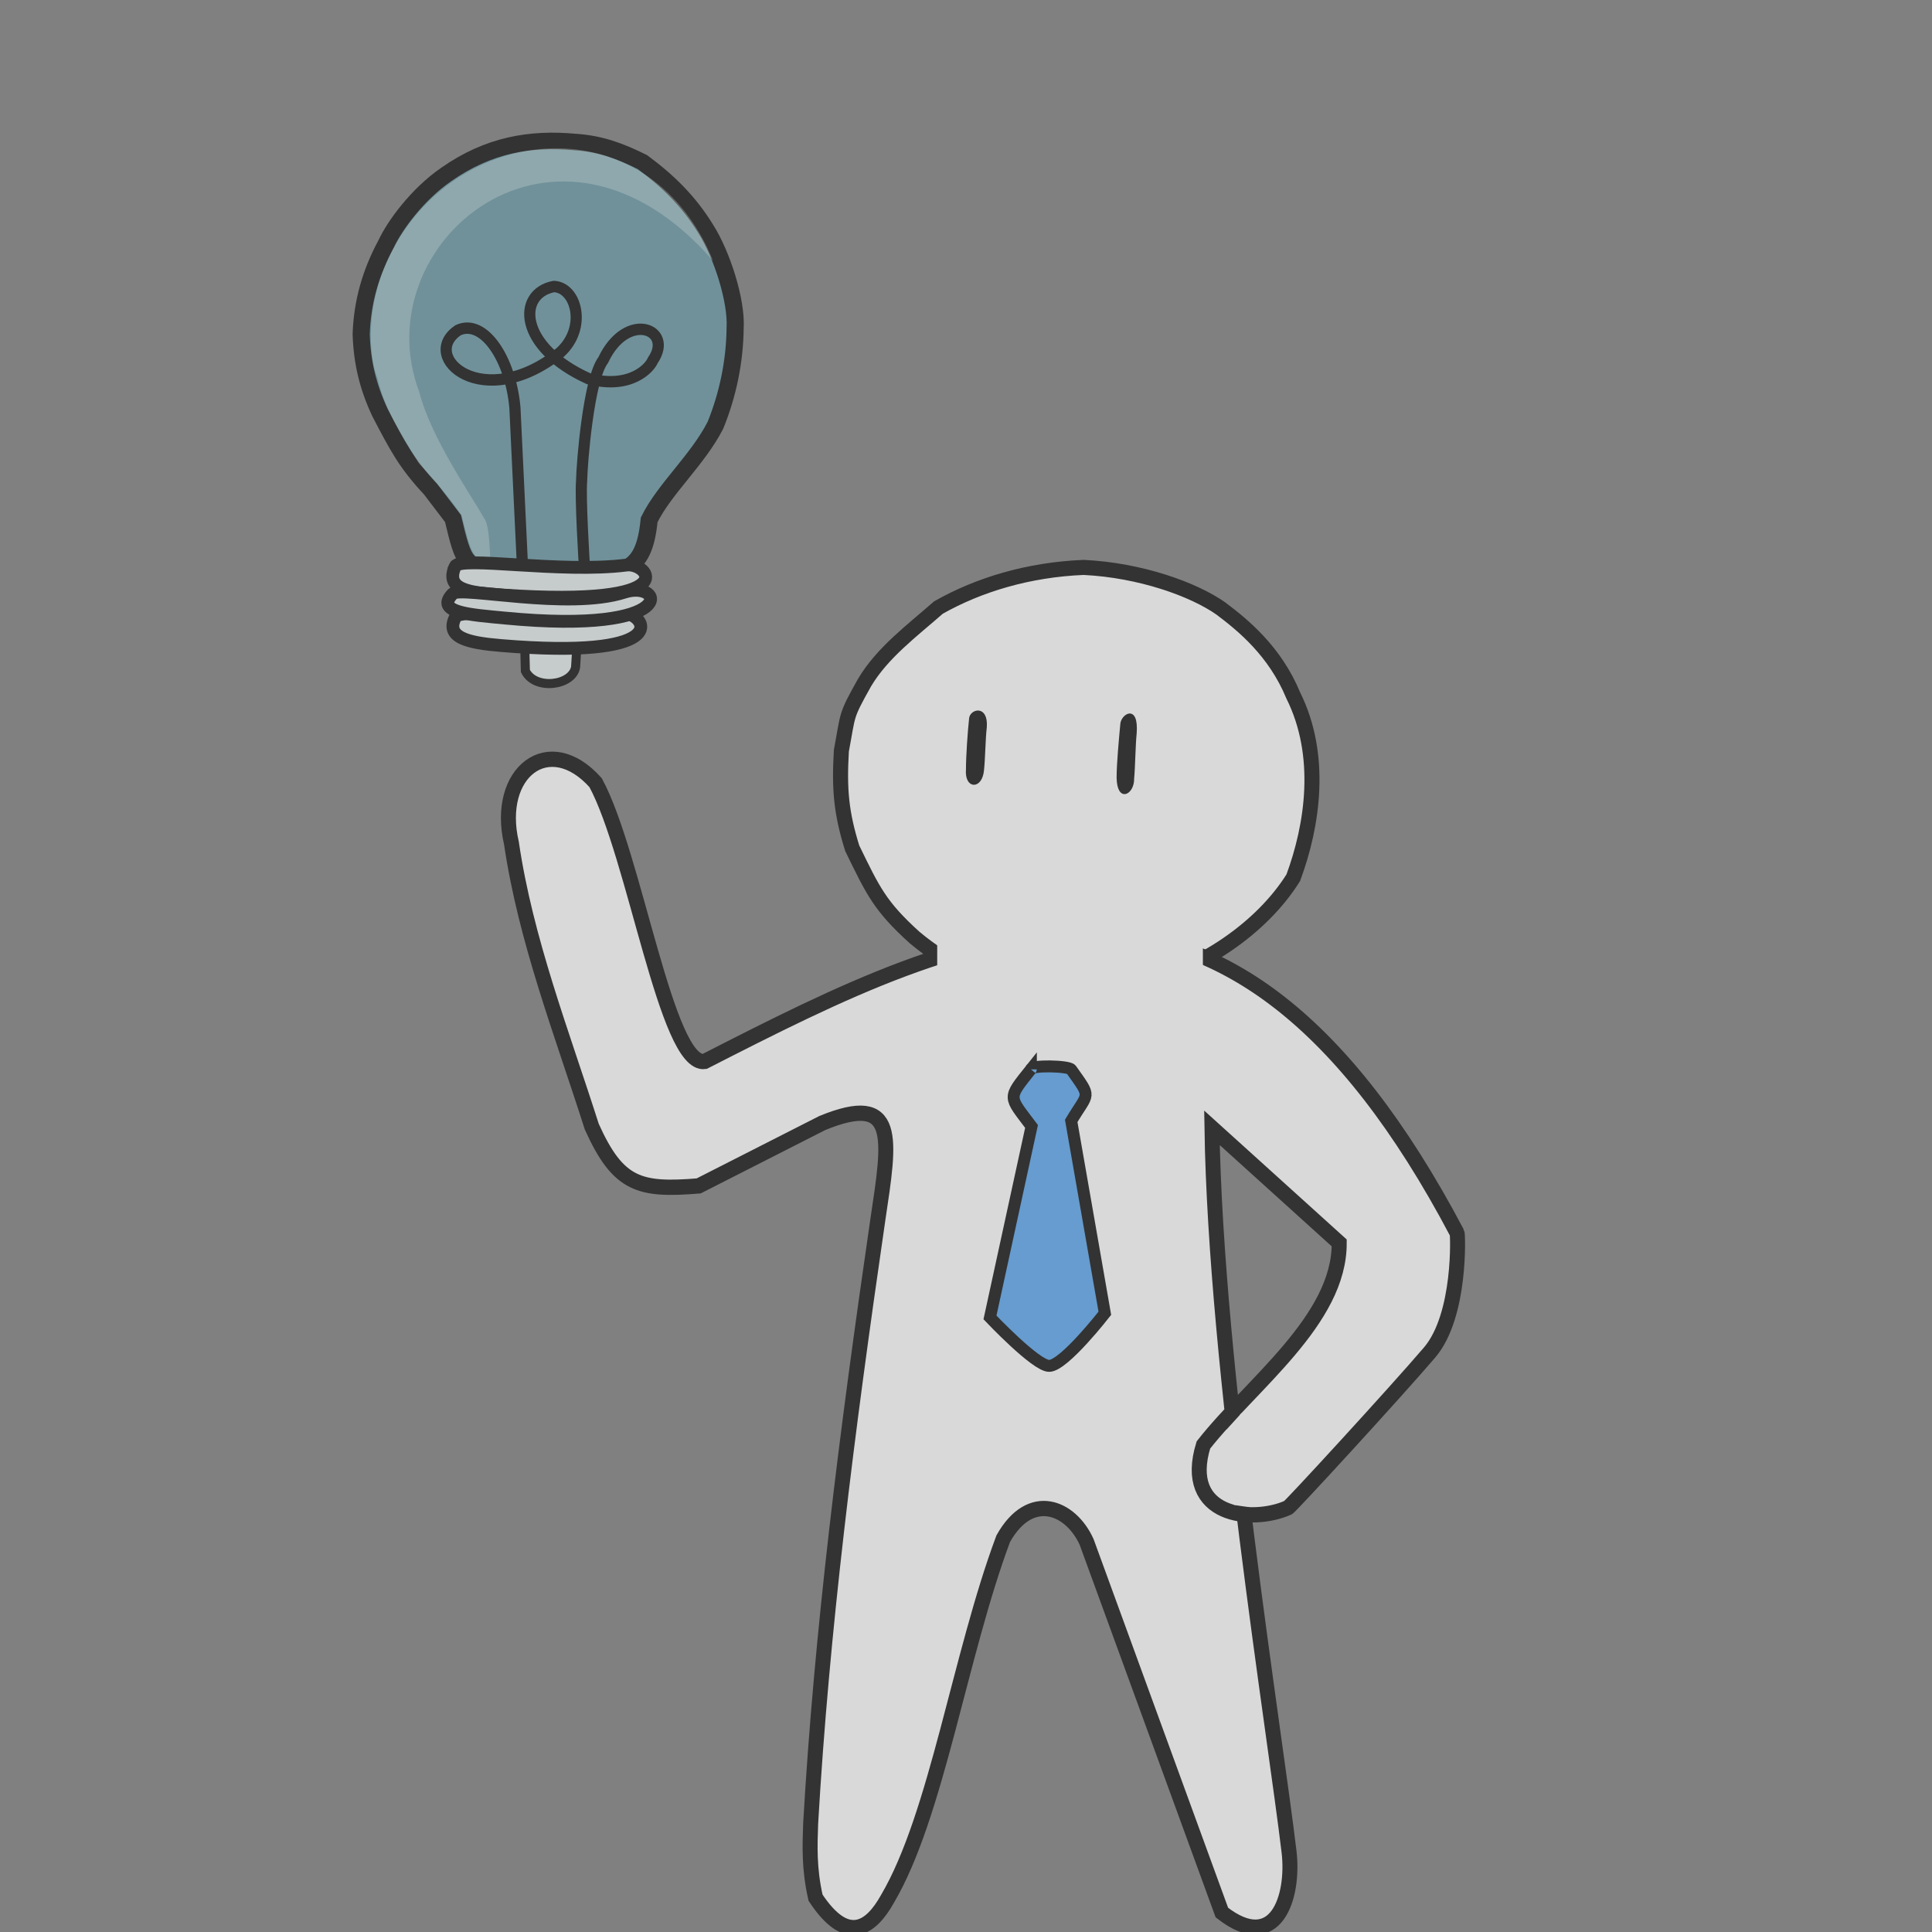 <?xml version="1.0" encoding="UTF-8" standalone="no"?>
<!-- Created with Inkscape (http://www.inkscape.org/) -->

<svg
   width="800px"
   height="800px"
   viewBox="0 0 800 800"
   version="1.1"
   id="SVGRoot"
   sodipodi:docname="fondoBlanco.svg"
   inkscape:version="1.1.2 (0a00cf5339, 2022-02-04)"
   inkscape:export-filename="/home/ciro/Desktop/gift/bombillo/bombilloAmarillo.png"
   inkscape:export-xdpi="96"
   inkscape:export-ydpi="96"
   xmlns:inkscape="http://www.inkscape.org/namespaces/inkscape"
   xmlns:sodipodi="http://sodipodi.sourceforge.net/DTD/sodipodi-0.dtd"
   xmlns="http://www.w3.org/2000/svg"
   xmlns:svg="http://www.w3.org/2000/svg">
  <rect x="0" y="0" width="800" height="800" fill="#808080" stroke="none"/>
  <sodipodi:namedview
     id="namedview1227"
     pagecolor="#505050"
     bordercolor="#eeeeee"
     borderopacity="1"
     inkscape:pageshadow="0"
     inkscape:pageopacity="0"
     inkscape:pagecheckerboard="0"
     inkscape:document-units="px"
     showgrid="false"
     inkscape:zoom="0.5"
     inkscape:cx="227"
     inkscape:cy="-23"
     inkscape:window-width="1440"
     inkscape:window-height="840"
     inkscape:window-x="0"
     inkscape:window-y="0"
     inkscape:window-maximized="1"
     inkscape:current-layer="layer2" />
  <defs
     id="defs1222">
    <linearGradient
       id="linearGradient1997"
       inkscape:swatch="solid">
      <stop
         style="stop-color:#ff54c4;stop-opacity:1;"
         offset="0"
         id="stop1995" />
    </linearGradient>
  </defs>
  <g
     inkscape:label="Capa 1"
     inkscape:groupmode="layer"
     id="layer1">
    <g
       id="g247103"
       transform="matrix(0.922,0,0,0.94,58.161,50.462)">
      <g
         id="g233058-7"
         transform="translate(-3.898,1.403)"
         style="fill:#ffffff;fill-opacity:0.052">
        <g
           id="g138344-93-2-3"
           transform="matrix(1.036,0,0,0.982,-565.299,153.813)"
           style="fill:#ffffff;fill-opacity:0.052;stroke-width:0;stroke-miterlimit:4;stroke-dasharray:none">
          <path
             style="fill:#ffffff;fill-opacity:0.052;stroke:#333333;stroke-width:0;stroke-linecap:butt;stroke-linejoin:miter;stroke-miterlimit:4;stroke-dasharray:none;stroke-opacity:1"
             d="M 684.911,19.881 675.217,6.724 C 664.691,-4.932 660.966,-12.349 653.242,-27.685 c -5.259,-11.646 -7.723,-22.445 -8.142,-35.098 0.461,-14.516 4.151,-27.752 10.863,-40.614 3.72,-8.272 13.551,-22.134 25.863,-30.96 18.537,-13.498 36.76,-16.486 55.983,-14.662 10.908,0.707 19.563,4.045 29.236,9.025 10.946,8.376 20.04,17.487 27.493,30.081 6.939,11.349 13.381,32.092 12.671,44.408 -0.188,15.18 -3.185,29.856 -8.528,43.516 -7.742,15.656 -22.189,28.618 -28.738,42.47 -2.29,24.167 -11.193,25.734 -40.894,24.19 L 706.499,43.46 C 690.098,41.745 689.752,40.917 684.911,19.881 Z"
             id="path58579-6-2-6"
             sodipodi:nodetypes="ccccccccccccccc" />
        </g>
      </g>
      <g
         id="g138344-1"
         transform="matrix(1.036,0,0,0.982,-569.198,155.216)">
        <path
           style="fill:#00ccff;fill-opacity:0.165;stroke:#333333;stroke-width:7.422;stroke-linecap:butt;stroke-linejoin:miter;stroke-miterlimit:4;stroke-dasharray:none;stroke-opacity:1"
           d="M 684.911,19.881 675.217,6.724 C 664.691,-4.932 660.966,-12.349 653.242,-27.685 c -5.259,-11.646 -7.723,-22.445 -8.142,-35.098 0.461,-14.516 4.151,-27.752 10.863,-40.614 3.72,-8.272 13.551,-22.134 25.863,-30.96 18.537,-13.498 36.76,-16.486 55.983,-14.662 10.908,0.707 19.563,4.045 29.236,9.025 10.946,8.376 20.04,17.487 27.493,30.081 6.939,11.349 13.381,32.092 12.671,44.408 -0.188,15.18 -3.185,29.856 -8.528,43.516 -7.742,15.656 -22.189,28.618 -28.738,42.47 -2.29,24.167 -11.193,25.734 -40.894,24.19 L 706.499,43.46 C 690.098,41.745 689.752,40.917 684.911,19.881 Z"
           id="path58579-2"
           sodipodi:nodetypes="ccccccccccccccc" />
      </g>
      <path
         style="fill:#35d4ff;fill-opacity:0;stroke:#333333;stroke-width:5.01;stroke-linecap:round;stroke-linejoin:round;stroke-miterlimit:4;stroke-dasharray:none;stroke-opacity:1"
         d="m 171.653,197.596 -3.48,-71.695 c -1.941,-21.53 -13.992,-39.248 -25.46,-34.146 -17.813,11.664 11.138,37.036 45.871,9.756 12.009,-10.793 7.291,-28.512 -2.874,-28.991 -16.768,3.063 -16.031,26.631 15.611,40.649 19.111,4.779 27.523,-5.029 28.778,-8.122 9.706,-13.786 -11.728,-22.18 -22.295,-0.071 -6.483,8.193 -9.541,45.068 -9.682,53.192 -0.638,7.343 1.071,35.146 1.431,40.248 z"
         id="path66819-9"
         sodipodi:nodetypes="ccccccccccc" />
      <path
         style="fill:#e8ece2;fill-opacity:0.261;stroke:#00e200;stroke-width:0;stroke-linecap:butt;stroke-linejoin:miter;stroke-miterlimit:4;stroke-dasharray:none;stroke-opacity:1"
         d="m 157.156,193.389 c -0.385,-7.83 -0.716,-15.035 -2.368,-18.066 -6.575,-11.328 -24.349,-36.203 -29.611,-56.428 -25.131,-65.397 61.561,-137.062 132.026,-57.659 -29.959,-72.063 -121.319,-60.86 -147.714,3.193 -8.526,19.939 -6.465,40.765 -3.072,48.249 3.574,15.232 11.562,25.925 18.506,37.631 11.768,12.347 16.957,19.699 19.354,23.029 4.001,16.276 5.471,20.909 12.88,20.051 z"
         id="path83821-3"
         sodipodi:nodetypes="ccccccccc"
         inkscape:export-filename="/home/ciro/Desktop/gift/bombillo/bombilloAzul.png"
         inkscape:export-xdpi="96"
         inkscape:export-ydpi="96" />
    </g>
  </g>
  <g
     inkscape:groupmode="layer"
     id="layer2"
     inkscape:label="Capa 2">
    <g
       id="g276265">
      <path
         style="fill:#c6cbcc;fill-opacity:1;stroke:#333333;stroke-width:3.756;stroke-linecap:butt;stroke-linejoin:miter;stroke-miterlimit:4;stroke-dasharray:none;stroke-opacity:1"
         d="m 217.156,262.368 0.391,15.478 c 4.033,8.137 19.508,6.069 20.795,-1.624 l 0.931,-14.874 c -5.904,0.195 -15.64,1.167 -22.117,1.019 z"
         id="path138404"
         sodipodi:nodetypes="ccccc" />
      <path
         style="fill:#c6cbcc;fill-opacity:1;stroke:#333333;stroke-width:5.299;stroke-linecap:butt;stroke-linejoin:miter;stroke-miterlimit:4;stroke-dasharray:none;stroke-opacity:1"
         d="m 188.479,234.538 c -4.316,9.715 5.77,10.907 19.609,11.846 76.746,5.206 60.3,-13.562 51.408,-12.417 -27.269,3.512 -69.029,-3.904 -71.017,0.57 z"
         id="path127438"
         sodipodi:nodetypes="ssss" />
      <path
         style="fill:#c6cbcc;fill-opacity:1;stroke:#333333;stroke-width:5.299;stroke-linecap:butt;stroke-linejoin:miter;stroke-miterlimit:4;stroke-dasharray:none;stroke-opacity:1"
         d="m 188.768,255.201 c -4.805,8.806 4.934,10.96 18.756,12.11 68.548,5.706 61.093,-11.191 52.103,-13.308 -6.678,-1.572 -69.246,-1.759 -70.859,1.198 z"
         id="path127438-7"
         sodipodi:nodetypes="ssss" />
      <path
         style="fill:#c6cbcc;fill-opacity:1;stroke:#333333;stroke-width:5.299;stroke-linecap:butt;stroke-linejoin:miter;stroke-miterlimit:4;stroke-dasharray:none;stroke-opacity:1"
         d="m 187.544,245.78 c -7.821,7.97 7.381,8.786 21.49,10.142 73.394,7.052 65.817,-15.948 49.527,-10.712 -23.348,7.505 -67.846,-2.661 -71.017,0.57 z"
         id="path127438-6"
         sodipodi:nodetypes="ssss" />
    </g>
    <g
       id="g259721"
       style="fill:#d9d9d9;fill-opacity:1">
      <path
         style="fill:#d9d9d9;fill-opacity:1;stroke:#333333;stroke-width:6.232;stroke-linecap:butt;stroke-linejoin:miter;stroke-miterlimit:4;stroke-dasharray:none;stroke-opacity:1"
         d="m 535.52,363.44 c 8.025,-21.637 12.384,-50.598 -0.016,-75.49 -7.575,-18.315 -20.789,-29.069 -29.955,-35.968 -11.223,-7.907 -33.223,-15.89 -56.852,-17.03 -22.915,0.942 -43.49,7.196 -60.098,16.608 -10.9,9.578 -23.181,18.637 -30.571,31.015 -8.092,14.437 -6.675,12.626 -9.631,28.24 -0.933,16.029 -0.092,25.723 4.494,40.435 8.577,17.589 11.398,23.892 25.796,36.934 55.537,46.47 131.065,16.467 156.834,-24.744 z"
         id="path27420"
         sodipodi:nodetypes="cccccccccc" />
      <g
         id="g259713"
         style="fill:#d9d9d9;fill-opacity:1">
        <g
           id="g182053"
           transform="matrix(0.922,0,0,0.94,56.217,47.89)"
           style="fill:#d9d9d9;fill-opacity:1">
          <path
             style="fill:#d9d9d9;fill-opacity:1;stroke:#333333;stroke-width:6.729;stroke-linecap:butt;stroke-linejoin:miter;stroke-miterlimit:4;stroke-dasharray:none;stroke-opacity:1"
             d="m 255.483,416.633 c -17.085,2.387 -31.394,-91.051 -48.962,-122.807 -20.972,-23.061 -45.177,-4.515 -37.812,26.591 6.424,42.844 22.65,83.592 36.086,124.936 11.935,26.016 21.553,28.184 48.007,26.106 l 55.51,-27.693 c 34.177,-13.76 30.453,6.583 24.979,42.464 -14.198,95.564 -25.234,181.787 -30.192,266.111 -0.337,9.615 -0.803,19.766 2.203,32.677 14.015,20.787 24.698,13.911 32.33,0.455 22.051,-36.706 32.354,-107.139 51.955,-158.623 12.254,-21.41 30.359,-13.966 37.458,1.459 l 60.735,163.244 c 24.28,18.549 32.568,-6.861 30.175,-26.712 -6.152,-51.044 -32.996,-213.285 -34.631,-318.978 l 57.163,50.707 c 0.166,33.965 -39.553,62.17 -61.009,89.025 -9.89,31.551 21.764,34.694 38,27.607 0.056,0.7 48.451,-50.955 63.607,-68.385 14.215,-16.348 12.668,-52.565 12.325,-52.635 C 490.348,300.674 376.754,355.818 255.483,416.633 Z"
             id="path1491"
             sodipodi:nodetypes="cccccccccccccsccccscc" />
          <path
             style="fill:#d9d9d9;fill-opacity:1;stroke:#c6cbcc;stroke-width:1.142px;stroke-linecap:butt;stroke-linejoin:miter;stroke-opacity:0"
             d="m 489.871,578.776 6.704,-7.21 c 0.237,-0.255 5.891,9.027 6.304,9.196 0.105,0.043 0.157,0.191 0.236,0.286 0.157,0.096 0.305,0.219 0.471,0.286 2.019,0.818 3.373,2.435 4.476,4.58 0.208,0.405 0.556,0.705 0.707,1.145 0.642,1.873 0.471,3.767 0.471,5.725 0,2.903 0.022,5.732 -1.44,8.219 -1.98,3.368 -3.741,11.391 -7.071,11.969 -0.544,0.094 -6.452,-0.805 -6.954,-0.89 -2.137,-0.434 -1.49,-2.695 -2.703,-3.063 -1.311,-0.398 -2.572,-3.469 -2.827,-4.866 -0.153,-0.838 0.002,-5.424 -0.236,-6.001 -0.099,-0.241 -0.417,-0.311 -0.471,-0.572 -0.144,-0.698 1.749,-3.397 1.942,-3.826 0.592,-1.314 0.517,-2.887 0.713,-4.316 0.272,-1.982 0.125,-4.772 -0.471,-6.584 -0.065,-0.199 -0.584,-0.892 -0.471,-1.141 0.154,-0.341 0.435,-2.62 0.621,-2.936 z"
             id="path155059"
             sodipodi:nodetypes="csscsssssscssssssssc" />
        </g>
        <rect
           style="fill:#d9d9d9;fill-opacity:1;fill-rule:evenodd;stroke:#ffccaa;stroke-width:0;stroke-linecap:round;stroke-linejoin:round;stroke-miterlimit:4;stroke-dasharray:none;stroke-opacity:1"
           id="rect159724"
           width="110.011"
           height="35.034"
           x="388.078"
           y="377.328"
           rx="245.558"
           ry="1.103" />
      </g>
    </g>
    <g
       id="g255695">
      <g
         id="g182032"
         transform="matrix(0.922,0,0,0.94,-1033.937,29.01)">
        <path
           style="fill:#333333;fill-opacity:1;stroke:#333333;stroke-width:1.009px;stroke-linecap:butt;stroke-linejoin:miter;stroke-opacity:1"
           d="m 1625.042,288.218 c -0.584,6.216 -1.648,17.243 -1.652,23.55 0.234,10.735 6.993,6.757 6.859,0.435 0.506,-5.148 0.584,-14.816 1.149,-20.048 0.944,-12.796 -6.234,-7.771 -6.356,-3.937 z"
           id="path39988"
           sodipodi:nodetypes="ccccc" />
        <path
           style="fill:#333333;fill-opacity:1;stroke:#333333;stroke-width:1.023px;stroke-linecap:butt;stroke-linejoin:miter;stroke-opacity:1"
           d="m 1557.136,285.76 c -0.638,5.851 -1.393,16.341 -1.398,22.276 -0.687,8.356 6.388,8.352 7.088,0.297 0.553,-4.845 0.639,-13.945 1.256,-18.868 0.675,-9.619 -6.813,-7.314 -6.946,-3.705 z"
           id="path39988-3"
           sodipodi:nodetypes="ccccc" />
      </g>
      <path
         style="fill:#669ccf;fill-opacity:1;stroke:#333333;stroke-width:4.934;stroke-linecap:butt;stroke-linejoin:miter;stroke-miterlimit:4;stroke-dasharray:none;stroke-opacity:1"
         d="m 426.868,442.807 c 0,-1.832 15.611,-1.49 16.715,0.075 8.588,12.18 7.248,9.061 -0.013,21.248 l 13.918,79.668 c 0,0 -16.892,21.713 -23.038,21.787 -5.498,0.066 -24.521,-20.061 -24.521,-20.061 l 17.206,-79.089 c -9.538,-12.733 -10.102,-11.311 -0.268,-23.63 z"
         id="path160232"
         sodipodi:nodetypes="ssccsccss" />
    </g>
  </g>
</svg>
